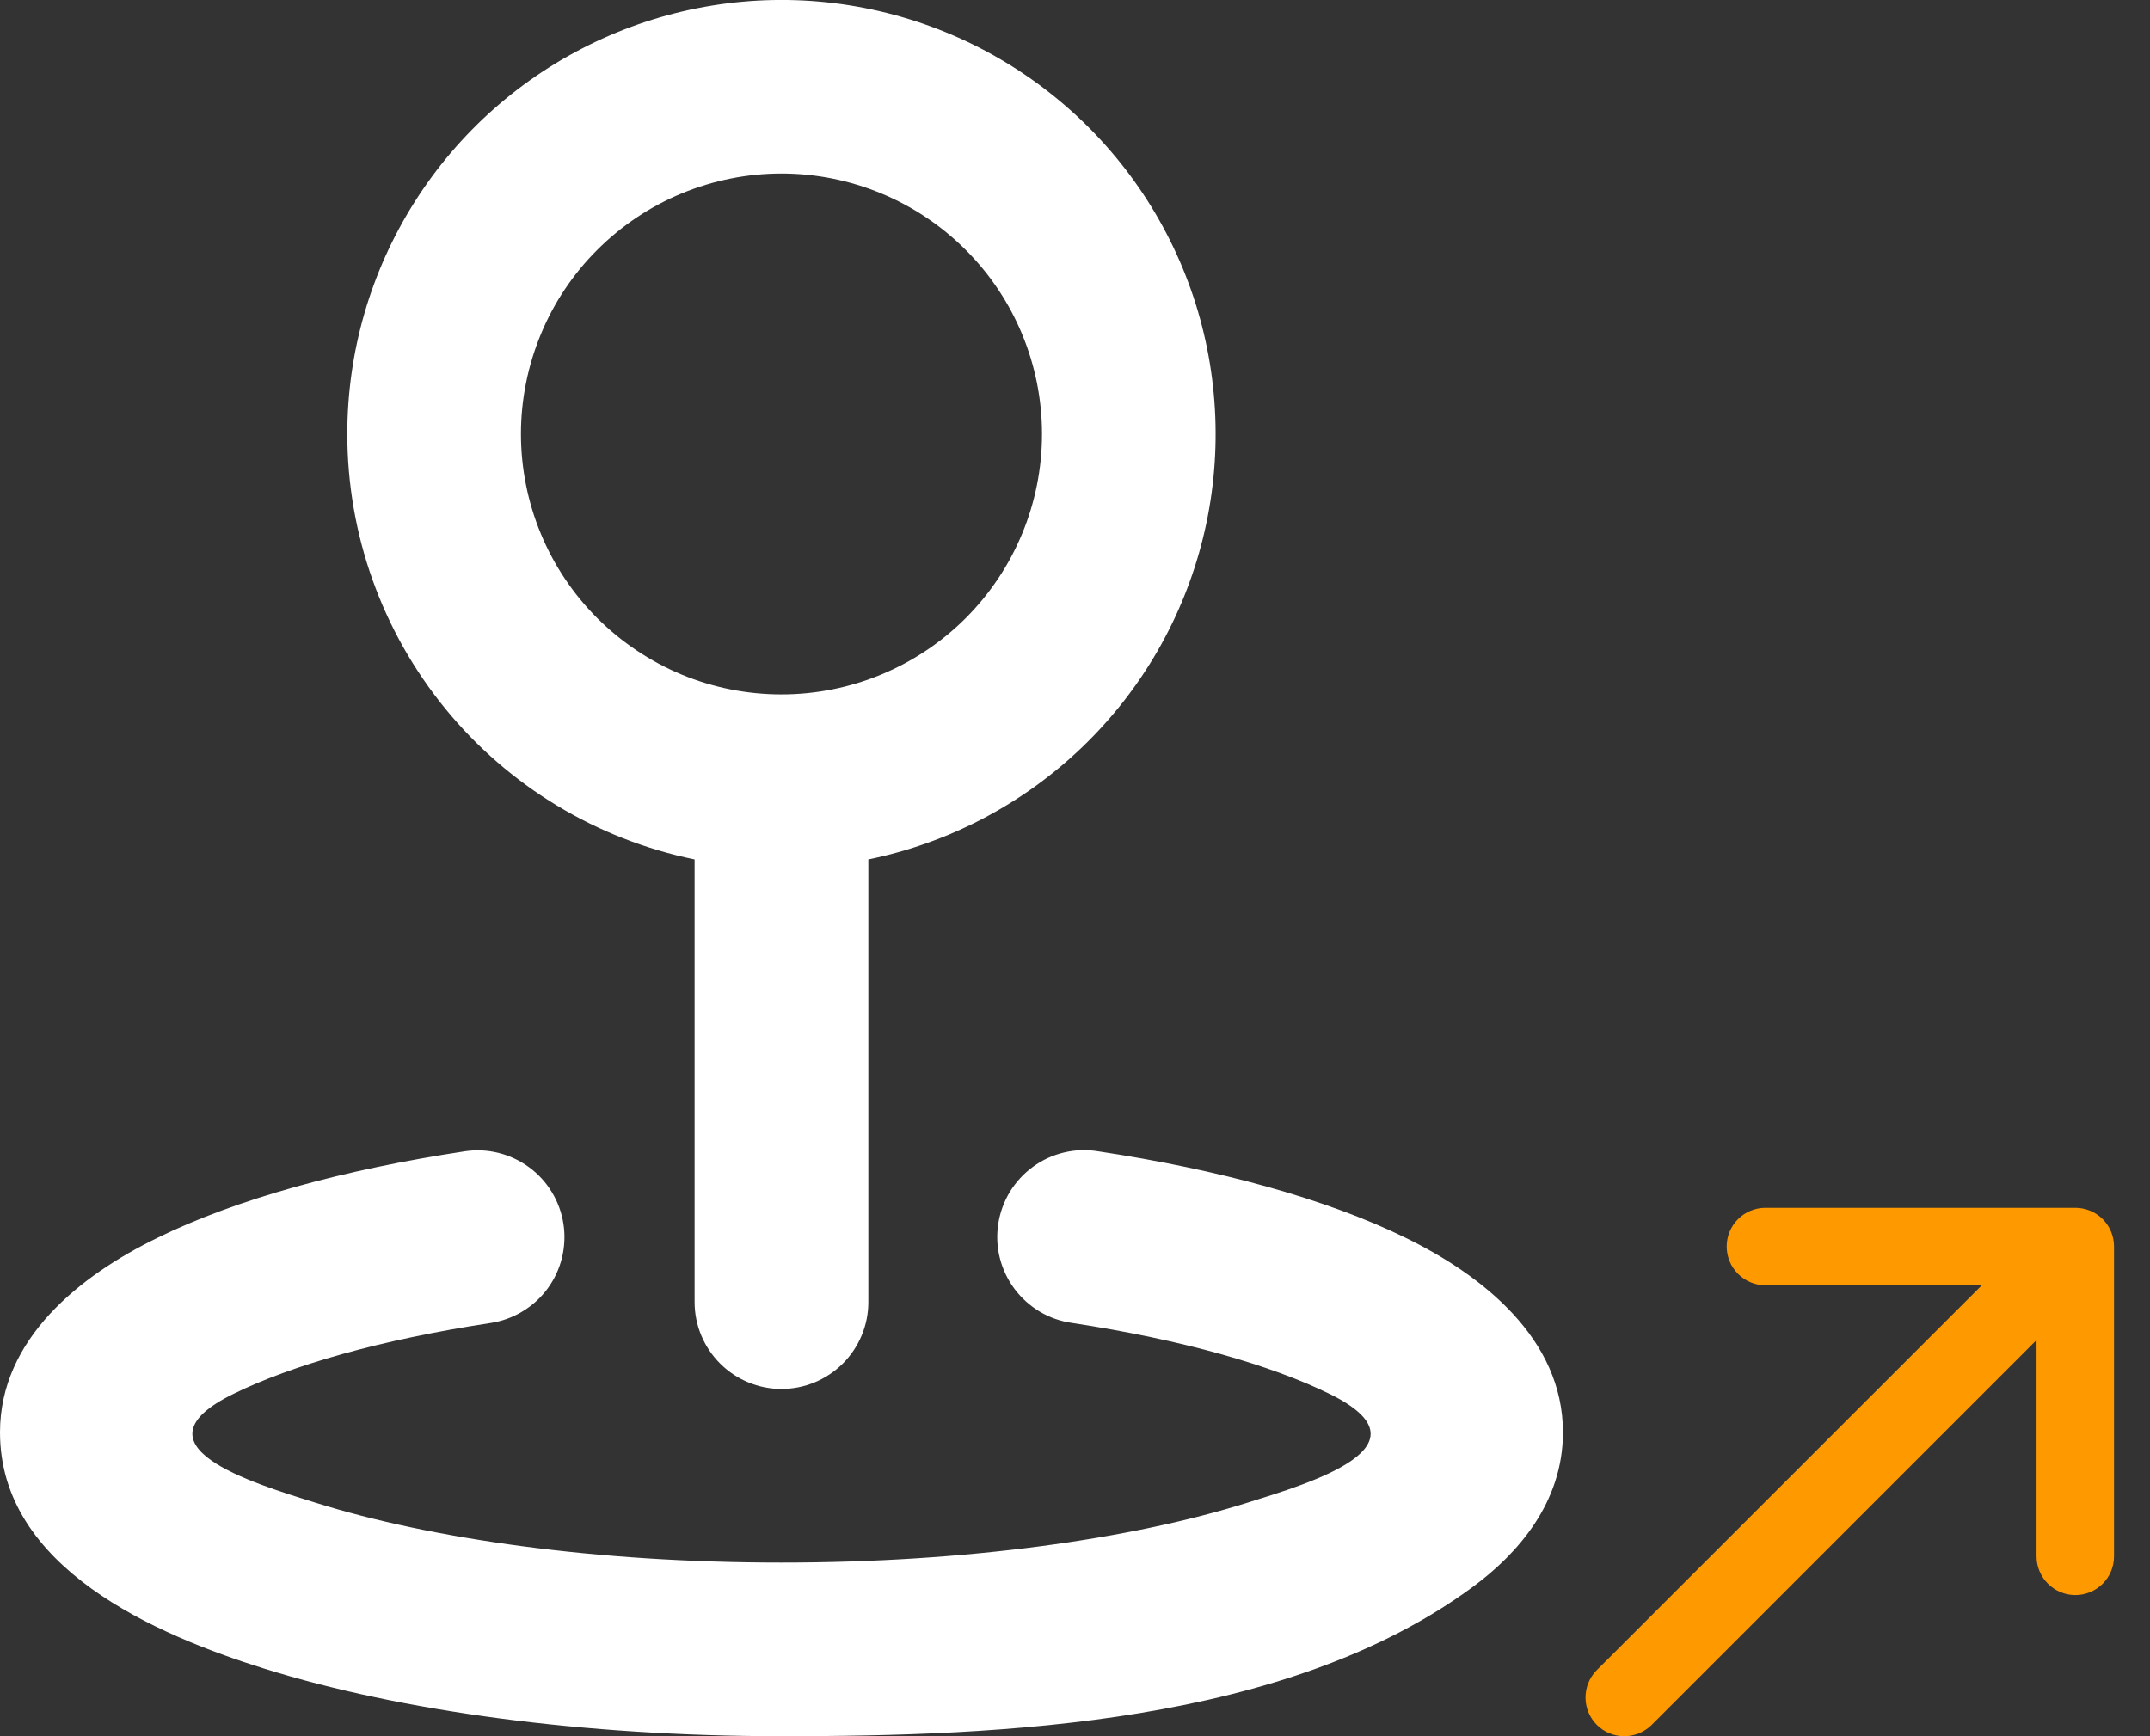 <svg width="26" height="21" viewBox="0 0 26 21" fill="none" xmlns="http://www.w3.org/2000/svg">
<rect x="0" y="0" width="26" height="21" fill="#333333" stroke="none"/>
<path d="M25.097 14.609C25.221 14.609 25.34 14.658 25.428 14.746C25.516 14.834 25.565 14.953 25.565 15.077V18.824C25.565 18.949 25.516 19.068 25.428 19.156C25.34 19.243 25.221 19.293 25.097 19.293C24.973 19.293 24.853 19.243 24.766 19.156C24.678 19.068 24.628 18.949 24.628 18.824V16.208L19.968 20.869C19.879 20.954 19.761 21.001 19.638 21C19.515 20.999 19.398 20.95 19.311 20.863C19.224 20.776 19.175 20.659 19.174 20.536C19.173 20.413 19.22 20.294 19.305 20.206L23.966 15.546H21.349C21.225 15.546 21.106 15.496 21.018 15.408C20.93 15.32 20.881 15.201 20.881 15.077C20.881 14.953 20.93 14.834 21.018 14.746C21.106 14.658 21.225 14.609 21.349 14.609H25.097Z" fill="#FF9900"/>
<path fill-rule="evenodd" clip-rule="evenodd" d="M9.45 2.099C9.037 2.099 8.627 2.181 8.245 2.339C7.863 2.497 7.516 2.729 7.223 3.022C6.93 3.314 6.698 3.661 6.54 4.044C6.382 4.426 6.3 4.836 6.3 5.249C6.3 5.663 6.382 6.073 6.54 6.455C6.698 6.837 6.93 7.184 7.223 7.477C7.516 7.769 7.863 8.001 8.245 8.16C8.627 8.318 9.037 8.399 9.45 8.399C10.286 8.399 11.087 8.067 11.678 7.477C12.269 6.886 12.601 6.085 12.601 5.249C12.601 4.414 12.269 3.612 11.678 3.022C11.087 2.431 10.286 2.099 9.45 2.099ZM4.2 5.249C4.2 4.256 4.482 3.283 5.014 2.443C5.545 1.604 6.303 0.932 7.2 0.507C8.098 0.081 9.098 -0.082 10.084 0.038C11.07 0.158 12.002 0.555 12.771 1.184C13.541 1.812 14.116 2.646 14.431 3.588C14.745 4.53 14.786 5.543 14.548 6.507C14.31 7.472 13.804 8.349 13.087 9.037C12.371 9.725 11.474 10.196 10.501 10.395V15.75C10.501 16.028 10.39 16.295 10.193 16.492C9.996 16.689 9.729 16.8 9.45 16.8C9.172 16.8 8.905 16.689 8.708 16.492C8.511 16.295 8.4 16.028 8.4 15.75V10.395C7.215 10.152 6.149 9.508 5.384 8.57C4.618 7.633 4.2 6.459 4.2 5.249ZM6.814 14.805C6.835 14.941 6.828 15.08 6.796 15.214C6.763 15.348 6.704 15.474 6.622 15.586C6.54 15.697 6.437 15.791 6.319 15.862C6.201 15.934 6.07 15.981 5.934 16.002C4.592 16.206 3.526 16.515 2.826 16.858C1.545 17.484 3.042 17.935 3.823 18.178C5.217 18.614 7.207 18.9 9.45 18.9C11.694 18.9 13.684 18.614 15.078 18.178C15.864 17.933 17.356 17.485 16.075 16.858C15.375 16.515 14.309 16.206 12.967 16.002C12.829 15.983 12.696 15.937 12.576 15.866C12.457 15.795 12.352 15.701 12.269 15.59C12.185 15.478 12.125 15.351 12.091 15.216C12.057 15.081 12.051 14.941 12.072 14.803C12.093 14.666 12.141 14.534 12.213 14.415C12.286 14.296 12.381 14.193 12.494 14.111C12.607 14.029 12.734 13.971 12.87 13.939C13.005 13.907 13.146 13.903 13.283 13.926C14.741 14.146 16.036 14.5 16.999 14.972C17.928 15.426 18.901 16.192 18.901 17.325C18.901 18.176 18.351 18.795 17.815 19.191C15.558 20.858 12.113 21 9.45 21C7.054 21 4.844 20.698 3.197 20.183C1.885 19.773 0 18.965 0 17.325C0 16.191 0.973 15.426 1.902 14.973C2.865 14.5 4.161 14.147 5.617 13.926C5.753 13.905 5.892 13.911 6.026 13.944C6.16 13.977 6.286 14.036 6.398 14.118C6.509 14.199 6.603 14.302 6.674 14.42C6.746 14.538 6.793 14.668 6.814 14.805Z" fill="white"/>
</svg>
